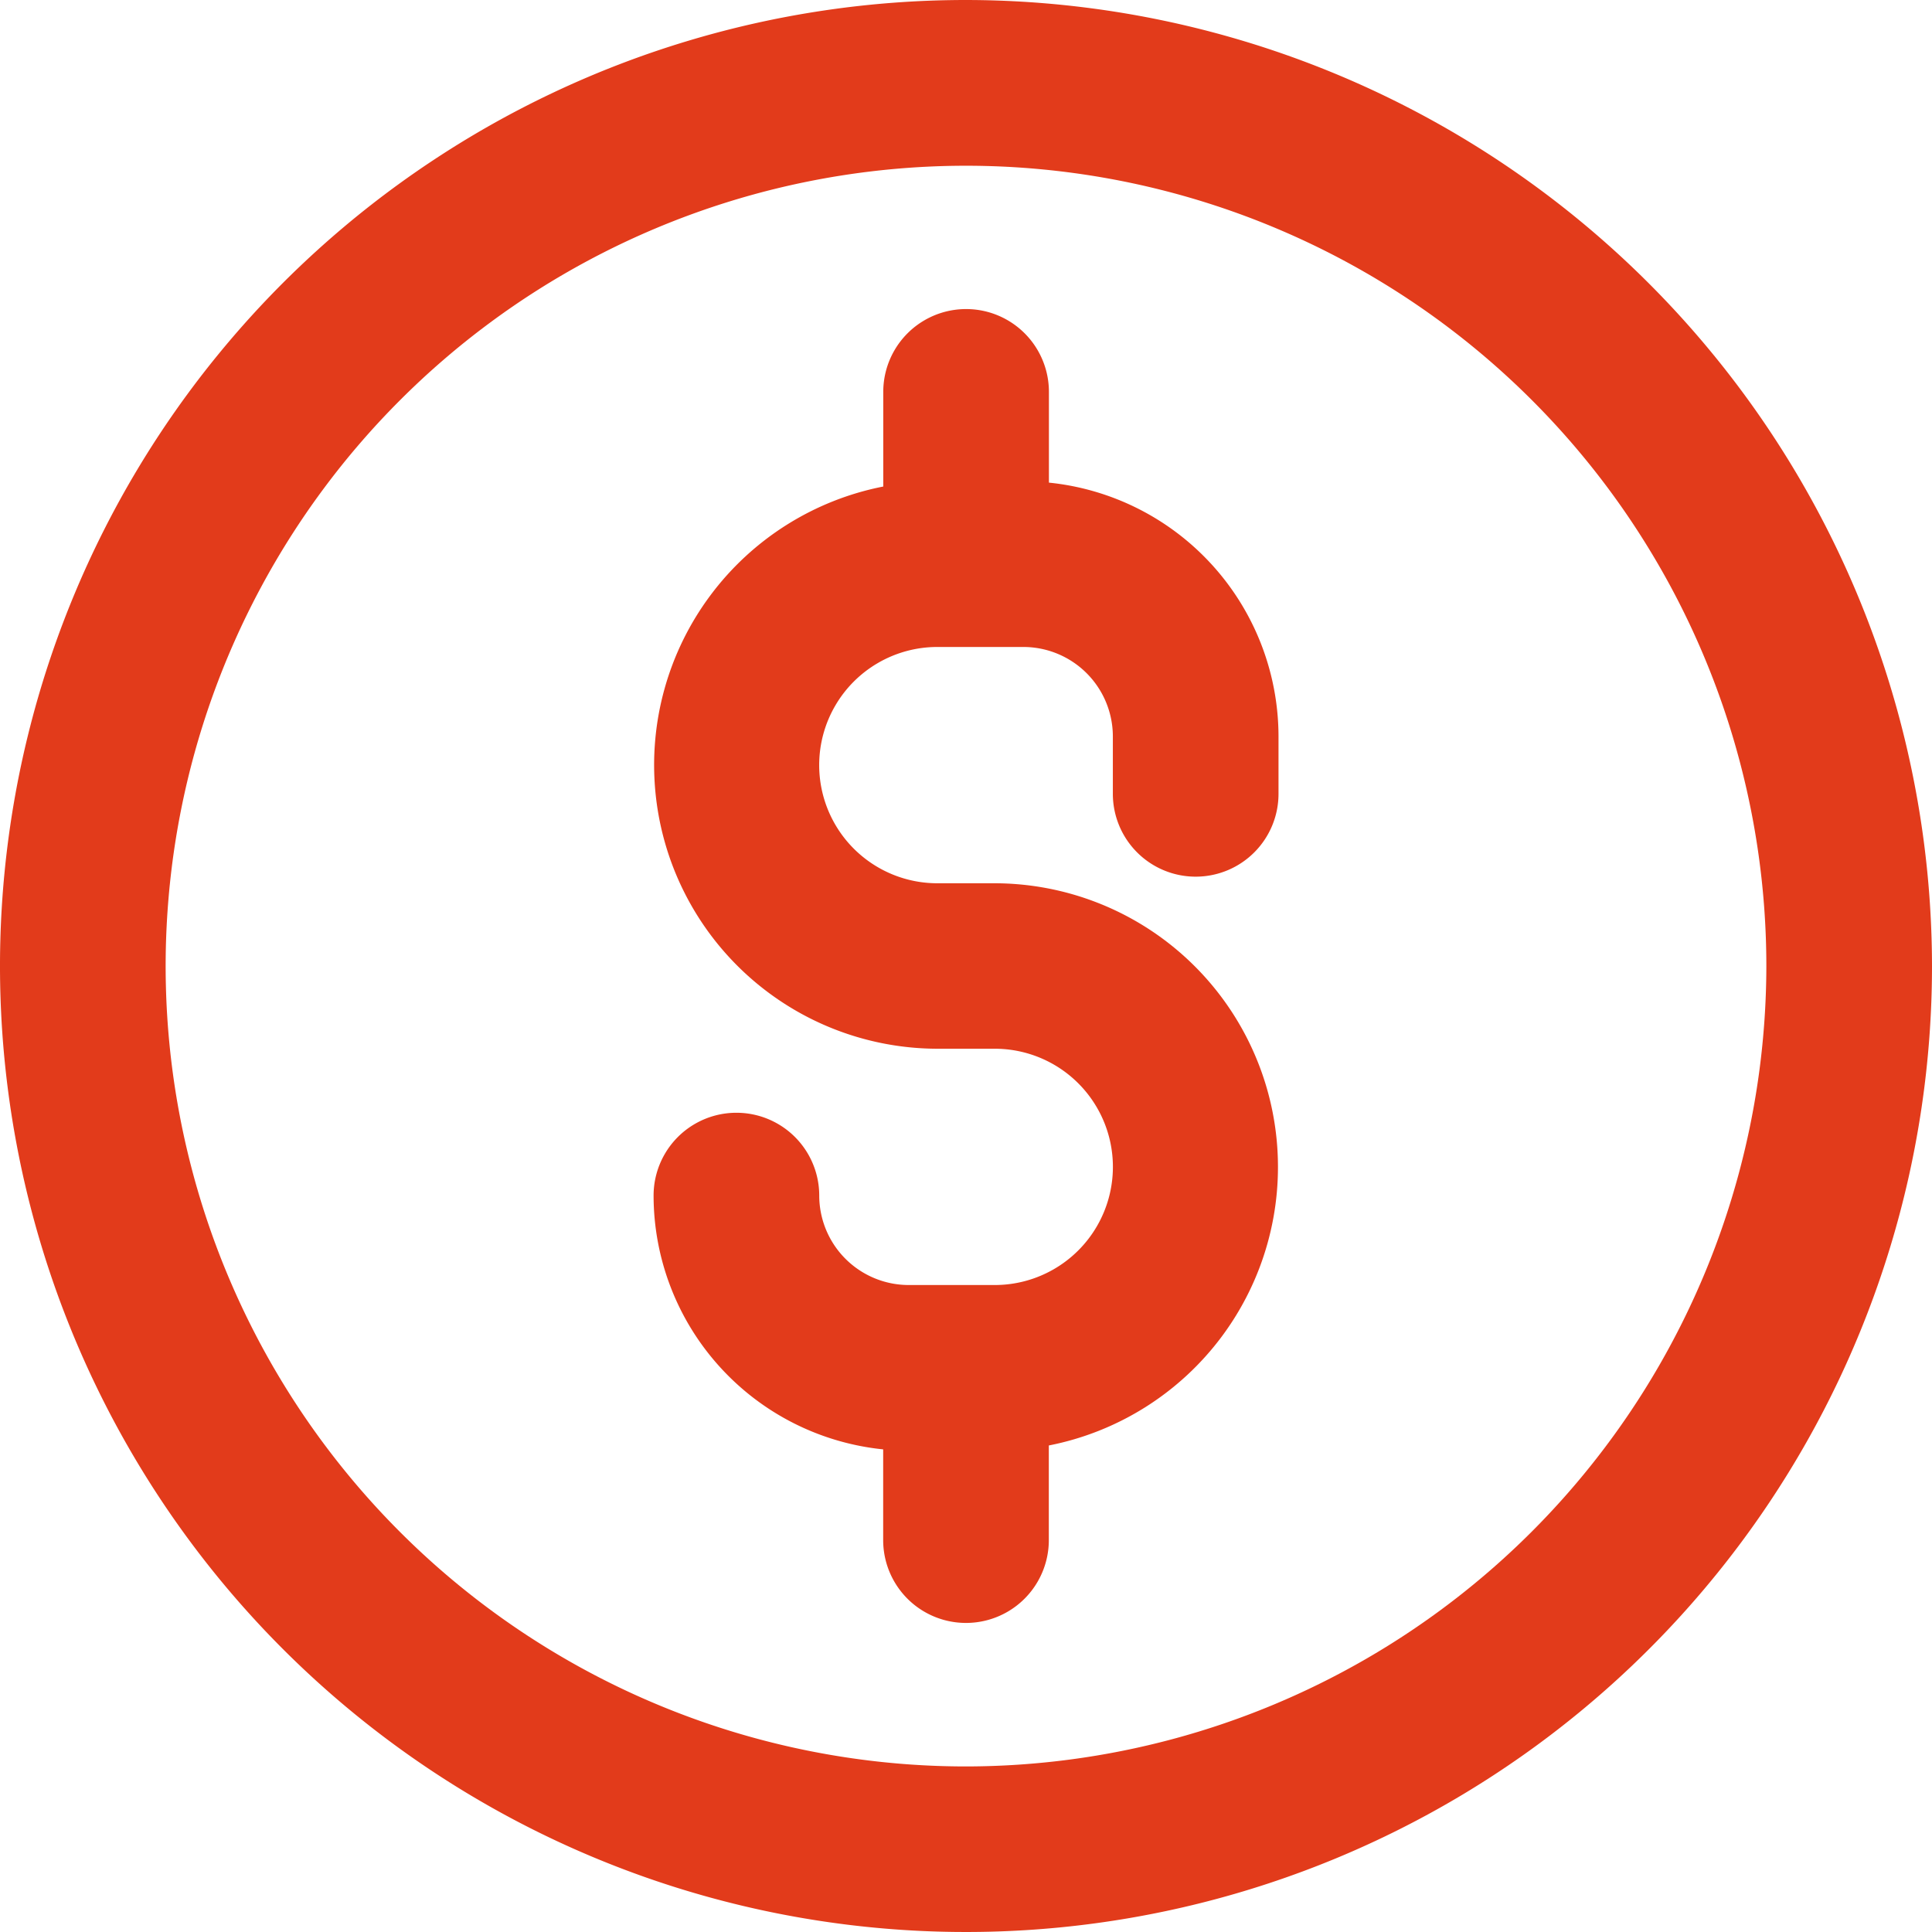 <svg xmlns="http://www.w3.org/2000/svg" width="20.76" height="20.76" viewBox="0 0 20.76 20.76">
  <g id="Grupo_18771" data-name="Grupo 18771" transform="translate(-112.873 -442.39)">
    <g id="Grupo_18704" data-name="Grupo 18704" transform="translate(112.873 442.39)">
      <g id="Grupo_18710" data-name="Grupo 18710" transform="translate(0 0)">
        <path id="Trazado_10186" data-name="Trazado 10186" d="M176.106,79.39a10.38,10.38,0,1,0,10.38,10.38A10.392,10.392,0,0,0,176.106,79.39Zm0,18.981a8.6,8.6,0,1,1,8.6-8.6A8.61,8.61,0,0,1,176.106,98.371Z" transform="translate(-165.726 -79.39)" fill="#e23b1b"/>
      </g>
    </g>
    <g id="Grupo_18705" data-name="Grupo 18705" transform="translate(119.896 445.712)">
      <g id="Grupo_18712" data-name="Grupo 18712" transform="translate(0 0)">
        <path id="Trazado_10187" data-name="Trazado 10187" d="M230.667,113.448a.89.89,0,0,0,.89-.89v-.617a2.744,2.744,0,0,0-2.467-2.727v-.975a.89.89,0,1,0-1.78,0v1.017a3.049,3.049,0,0,0,.581,6.041h.617a1.269,1.269,0,1,1,0,2.539h-.925a.962.962,0,0,1-.961-.961.89.89,0,0,0-1.78,0,2.744,2.744,0,0,0,2.467,2.727v.975a.89.89,0,0,0,1.78,0V119.56a3.049,3.049,0,0,0-.581-6.041h-.617a1.269,1.269,0,1,1,0-2.539h.925a.962.962,0,0,1,.961.961v.617A.89.89,0,0,0,230.667,113.448Z" transform="translate(-224.842 -107.35)" fill="#e23b1b"/>
      </g>
    </g>
  </g>
</svg>
